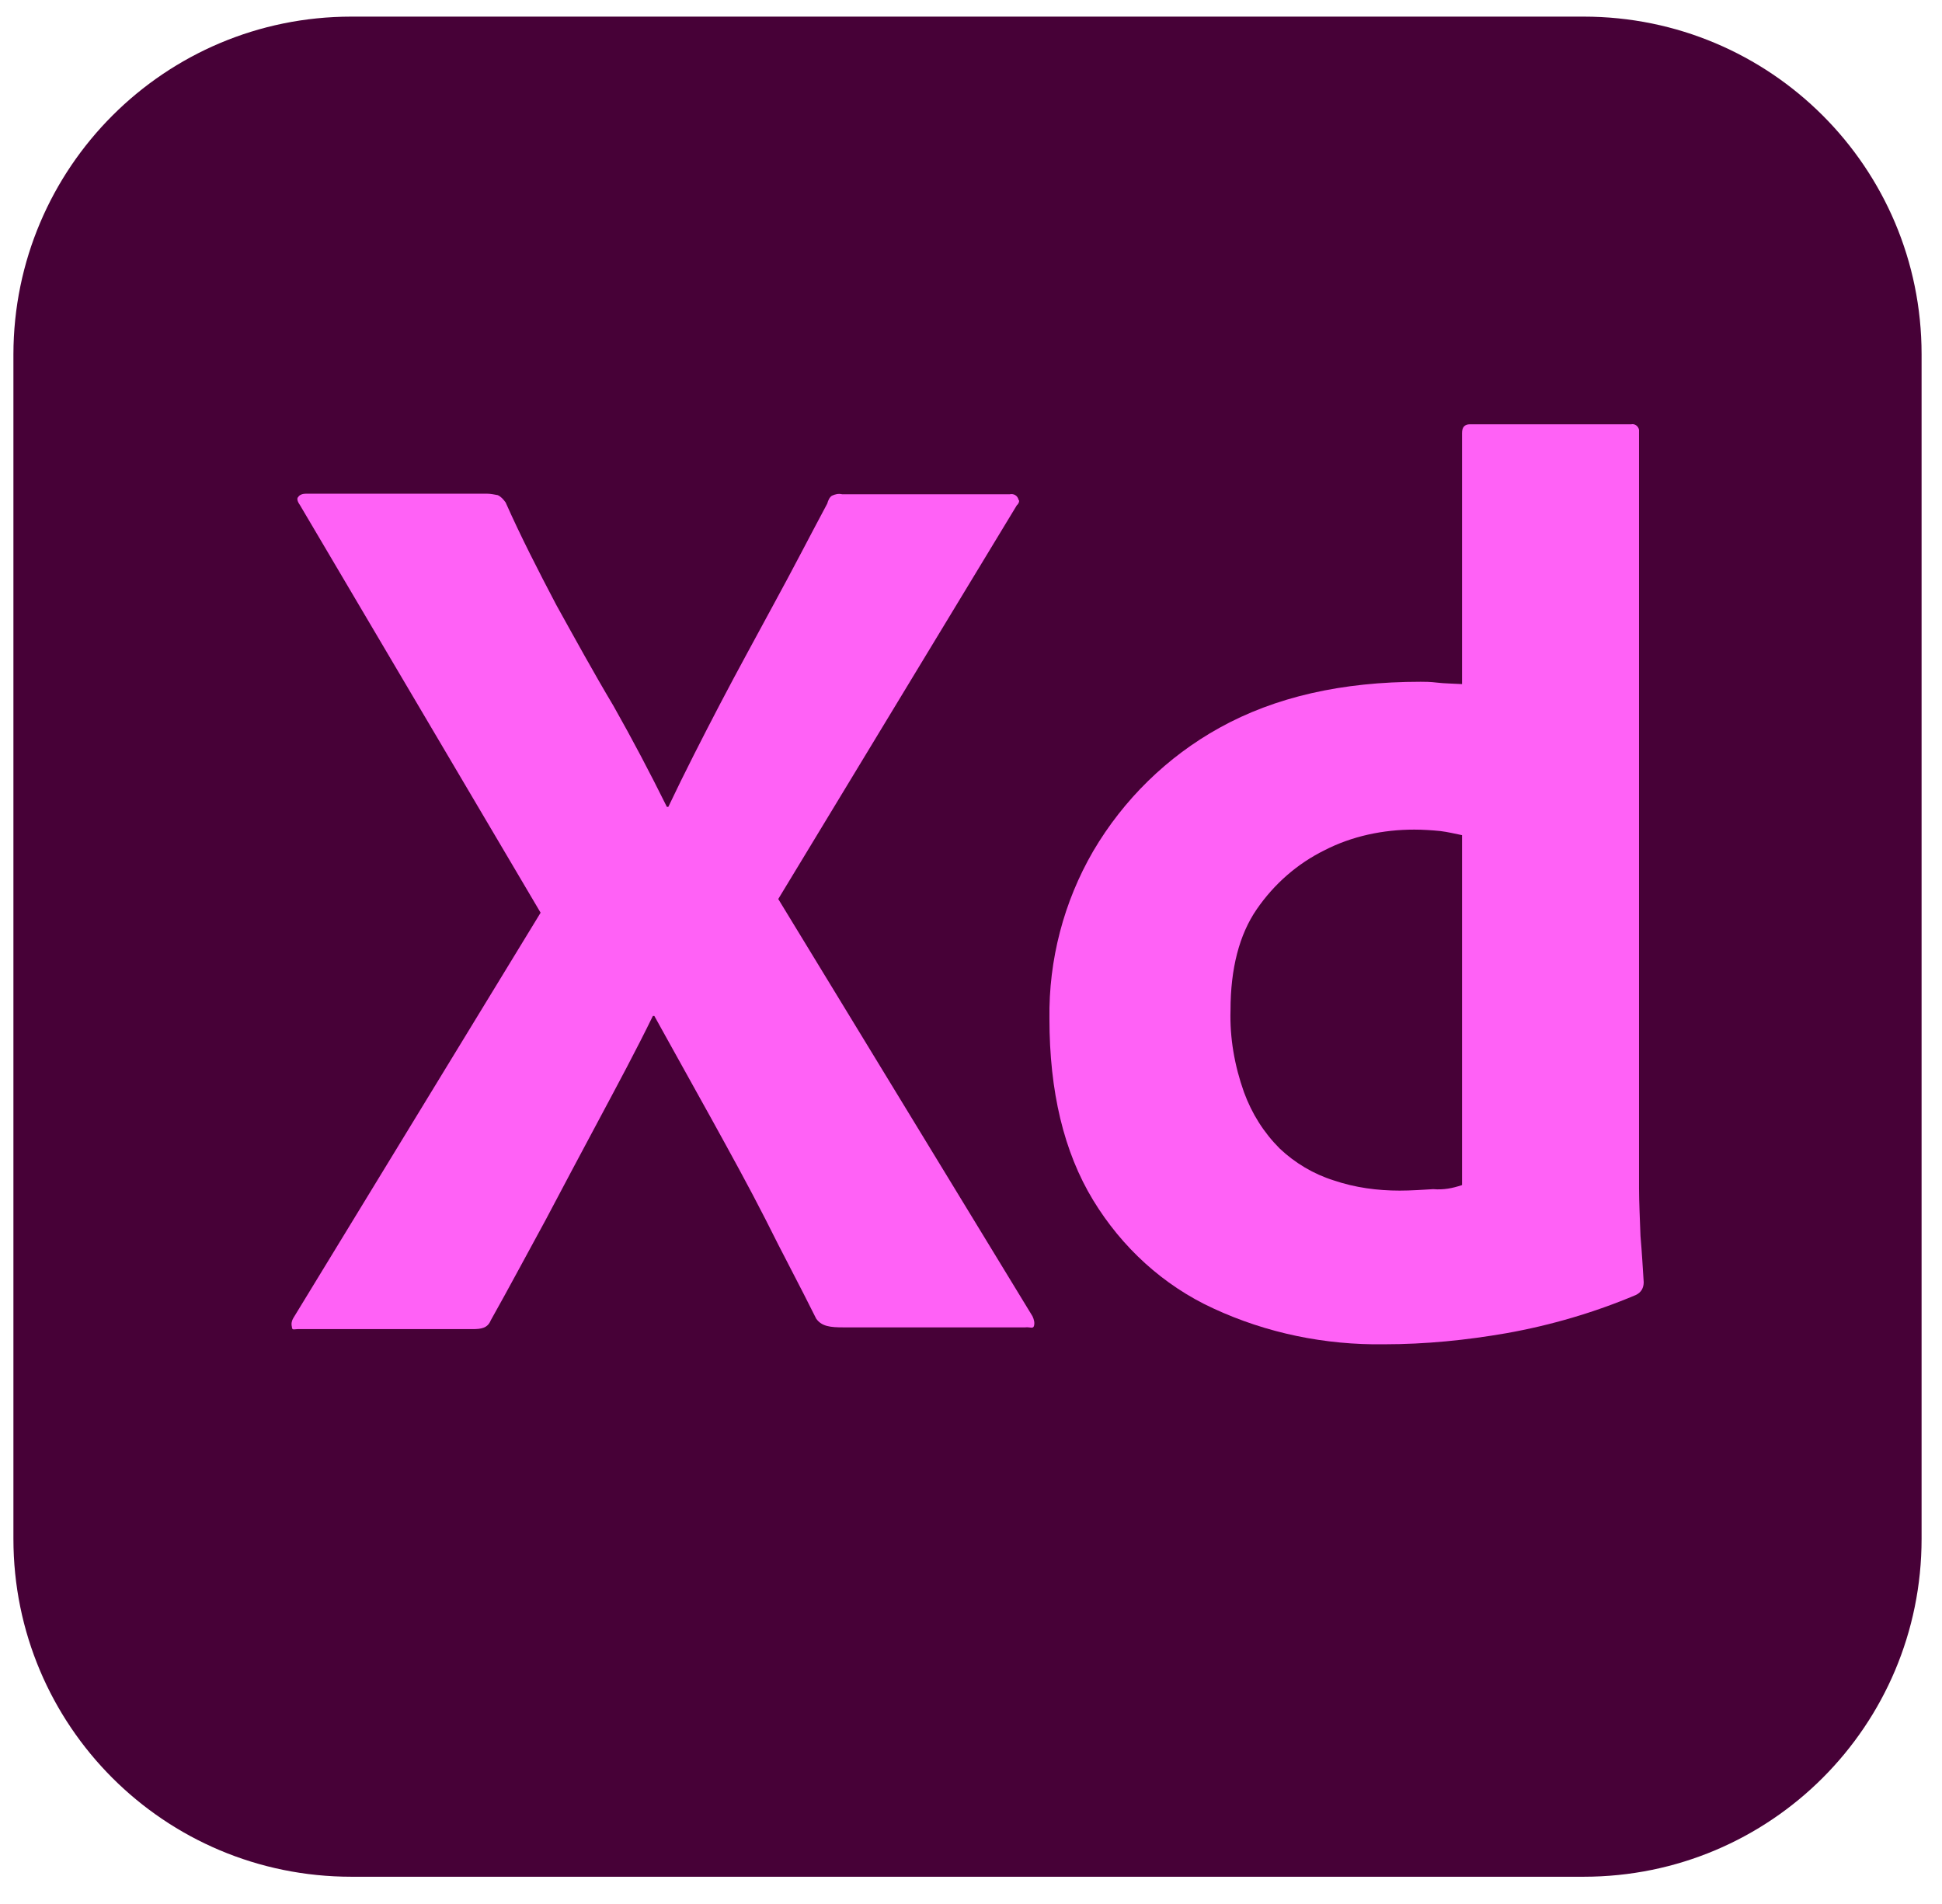 <?xml version="1.0" encoding="utf-8"?>
<!-- Generator: Adobe Illustrator 24.3.0, SVG Export Plug-In . SVG Version: 6.00 Build 0)  -->
<svg version="1.1" id="Layer_1" xmlns="http://www.w3.org/2000/svg" xmlns:xlink="http://www.w3.org/1999/xlink" x="0px" y="0px"
	 viewBox="0 0 666 652.9" style="enable-background:new 0 0 666 652.9;" xml:space="preserve">
<style type="text/css">
	.st0{fill:#470137;}
	.st1{fill:#FF61F6;}
</style>
<g transform="matrix(1 0 0 1 160 83)">
	<path class="st0" d="M-39.5-77.3h422.6C447.2-77.3,499-25.5,499,38.5v406.2c0,64.1-51.8,115.9-115.9,115.9H-39.5
		c-64.1,0-115.9-51.8-115.9-115.9V38.5C-155.3-25.5-103.5-77.3-39.5-77.3z"/>
	<g>
		<path class="st1" d="M188.7,90.3l-81.8,135l87.2,143.1c0.5,1.1,0.8,2.2,0.5,3.3c-0.3,1.1-1.4,0.3-3,0.5h-62.4
			c-4.4,0-7.4-0.3-9.3-3c-5.7-11.5-11.7-22.6-17.4-34.1c-5.7-11.2-12-22.6-18.5-34.4S71,277.4,64.4,265.4h-0.5
			c-5.7,11.7-12,23.4-18.3,35.2S33.1,324,27.1,335.4c-6.3,11.5-12.5,23.2-18.8,34.4c-1.1,2.7-3.3,3-6.3,3h-60
			c-1.1,0-1.9,0.5-1.9-0.8c-0.3-1.1,0-2.2,0.5-3l84.8-139L-57.2,90.1c-0.8-1.1-1.1-2.2-0.5-2.7c0.5-0.8,1.6-1.1,2.7-1.1H6.9
			c1.4,0,2.7,0.3,3.8,0.5c1.1,0.5,1.9,1.4,2.7,2.5c5.2,11.7,11.2,23.4,17.4,35.2c6.5,11.7,12.8,23.2,19.6,34.6
			c6.5,11.5,12.5,22.9,18.3,34.6h0.5c5.7-12,11.7-23.7,17.7-35.2s12.3-22.9,18.5-34.4c6.3-11.5,12.3-23.2,18.3-34.4
			c0.3-1.1,0.8-2.2,1.6-2.7c1.1-0.5,2.2-0.8,3.5-0.5h57.5c1.4-0.3,2.7,0.5,3,1.9C189.8,88.7,189.3,89.8,188.7,90.3L188.7,90.3z"/>
		<path class="st1" d="M314.7,378c-20.2,0.3-40.3-3.8-58.6-12.3c-17.2-7.9-31.4-21-41.2-37.1c-10.1-16.6-15-37.4-15-62.2
			c-0.3-20.2,4.9-40.1,15-57.5c10.4-17.7,25.4-32.4,43.3-42.3c19.1-10.6,42-15.8,69-15.8c1.4,0,3.3,0,5.7,0.3
			c2.5,0.3,5.2,0.3,8.5,0.5V65.5c0-1.9,0.8-3,2.7-3h55.3c1.4-0.3,2.5,0.8,2.7,1.9v260.1c0,4.9,0.3,10.4,0.5,16.4
			c0.5,5.7,0.8,11.2,1.1,15.8c0,1.9-0.8,3.5-2.7,4.4c-14.2,6-29.2,10.4-44.4,13.1C342.8,376.6,328.9,378,314.7,378z M341.4,323.4
			v-120c-2.5-0.5-4.9-1.1-7.4-1.4c-3-0.3-6-0.5-9-0.5c-10.6,0-21.3,2.2-30.8,7.1c-9.3,4.6-17.2,11.5-23.2,20.2c-6,8.7-9,20.4-9,34.6
			c-0.3,9.5,1.4,19.1,4.6,28.1c2.7,7.4,6.8,13.9,12.3,19.4c5.2,4.9,11.5,8.7,18.5,10.9c7.4,2.5,15,3.5,22.6,3.5
			c4.1,0,7.9-0.3,11.5-0.5C335.1,325.1,338.1,324.5,341.4,323.4L341.4,323.4z"/>
	</g>
</g>
</svg>
